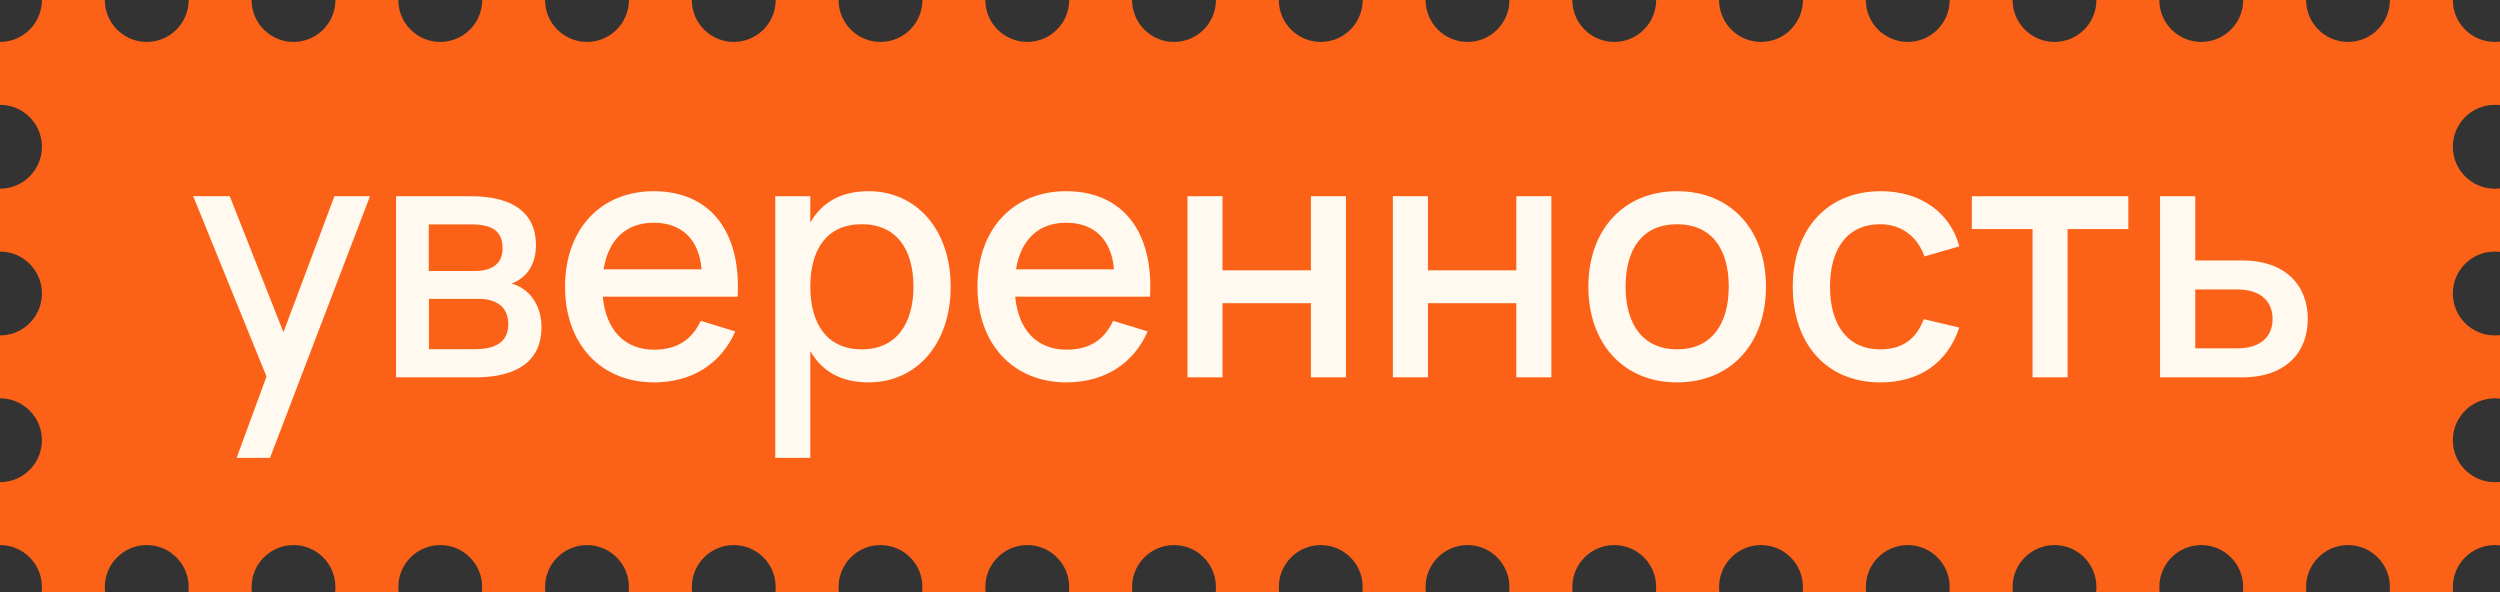 <svg width="477" height="113" viewBox="0 0 477 113" fill="none" xmlns="http://www.w3.org/2000/svg">
<rect x="0" y="0" width="477" height="113" fill="#333333" stroke="none"/>
<path fill-rule="evenodd" clip-rule="evenodd" d="M36 0C36 4.418 32.418 8 28 8C23.582 8 20 4.418 20 0H8C8 4.418 4.418 8 0 8V20C4.418 20 8 23.582 8 28C8 32.418 4.418 36 0 36V48C4.418 48 8 51.582 8 56C8 60.418 4.418 64 0 64V76C4.418 76 8 79.582 8 84C8 88.418 4.418 92 0 92V104C4.418 104 8 107.582 8 112C8 112.339 7.979 112.672 7.938 113H20.062C20.021 112.672 20 112.339 20 112C20 107.582 23.582 104 28 104C32.418 104 36 107.582 36 112C36 112.339 35.979 112.672 35.938 113H48.062C48.021 112.672 48 112.339 48 112C48 107.582 51.582 104 56 104C60.418 104 64 107.582 64 112C64 112.339 63.979 112.672 63.938 113H76.062C76.021 112.672 76 112.339 76 112C76 107.582 79.582 104 84 104C88.418 104 92 107.582 92 112C92 112.339 91.979 112.672 91.938 113H104.062C104.021 112.672 104 112.339 104 112C104 107.582 107.582 104 112 104C116.418 104 120 107.582 120 112C120 112.339 119.979 112.672 119.938 113H132.062C132.021 112.672 132 112.339 132 112C132 107.582 135.582 104 140 104C144.418 104 148 107.582 148 112C148 112.339 147.979 112.672 147.938 113H160.062C160.021 112.672 160 112.339 160 112C160 107.582 163.582 104 168 104C172.418 104 176 107.582 176 112C176 112.339 175.979 112.672 175.938 113H188.062C188.021 112.672 188 112.339 188 112C188 107.582 191.582 104 196 104C200.418 104 204 107.582 204 112C204 112.339 203.979 112.672 203.938 113H216.062C216.021 112.672 216 112.339 216 112C216 107.582 219.582 104 224 104C228.418 104 232 107.582 232 112C232 112.339 231.979 112.672 231.938 113H244.062C244.021 112.672 244 112.339 244 112C244 107.582 247.582 104 252 104C256.418 104 260 107.582 260 112C260 112.339 259.979 112.672 259.938 113H272.062C272.021 112.672 272 112.339 272 112C272 107.582 275.582 104 280 104C284.418 104 288 107.582 288 112C288 112.339 287.979 112.672 287.938 113H300.062C300.021 112.672 300 112.339 300 112C300 107.582 303.582 104 308 104C312.418 104 316 107.582 316 112C316 112.339 315.979 112.672 315.938 113H328.062C328.021 112.672 328 112.339 328 112C328 107.582 331.582 104 336 104C340.418 104 344 107.582 344 112C344 112.339 343.979 112.672 343.938 113H356.062C356.021 112.672 356 112.339 356 112C356 107.582 359.582 104 364 104C368.418 104 372 107.582 372 112C372 112.339 371.979 112.672 371.938 113H384.062C384.021 112.672 384 112.339 384 112C384 107.582 387.582 104 392 104C396.418 104 400 107.582 400 112C400 112.339 399.979 112.672 399.938 113H412.062C412.021 112.672 412 112.339 412 112C412 107.582 415.582 104 420 104C424.418 104 428 107.582 428 112C428 112.339 427.979 112.672 427.938 113H440.062C440.021 112.672 440 112.339 440 112C440 107.582 443.582 104 448 104C452.418 104 456 107.582 456 112C456 112.339 455.979 112.672 455.938 113H468.062C468.021 112.672 468 112.339 468 112C468 107.582 471.582 104 476 104C476.339 104 476.672 104.021 477 104.062V91.938C476.672 91.979 476.339 92 476 92C471.582 92 468 88.418 468 84C468 79.582 471.582 76 476 76C476.339 76 476.672 76.021 477 76.062V63.938C476.672 63.979 476.339 64 476 64C471.582 64 468 60.418 468 56C468 51.582 471.582 48 476 48C476.339 48 476.672 48.021 477 48.062V35.938C476.672 35.979 476.339 36 476 36C471.582 36 468 32.418 468 28C468 23.582 471.582 20 476 20C476.339 20 476.672 20.021 477 20.062V7.938C476.672 7.979 476.339 8 476 8C471.582 8 468 4.418 468 0H456C456 4.418 452.418 8 448 8C443.582 8 440 4.418 440 0H428C428 4.418 424.418 8 420 8C415.582 8 412 4.418 412 0H400C400 4.418 396.418 8 392 8C387.582 8 384 4.418 384 0H372C372 4.418 368.418 8 364 8C359.582 8 356 4.418 356 0H344C344 4.418 340.418 8 336 8C331.582 8 328 4.418 328 0H316C316 4.418 312.418 8 308 8C303.582 8 300 4.418 300 0H288C288 4.418 284.418 8 280 8C275.582 8 272 4.418 272 0H260C260 4.418 256.418 8 252 8C247.582 8 244 4.418 244 0H232C232 4.418 228.418 8 224 8C219.582 8 216 4.418 216 0H204C204 4.418 200.418 8 196 8C191.582 8 188 4.418 188 0H176C176 4.418 172.418 8 168 8C163.582 8 160 4.418 160 0H148C148 4.418 144.418 8 140 8C135.582 8 132 4.418 132 0H120C120 4.418 116.418 8 112 8C107.582 8 104 4.418 104 0H92C92 4.418 88.418 8 84 8C79.582 8 76 4.418 76 0H64C64 4.418 60.418 8 56 8C51.582 8 48 4.418 48 0H36Z" fill="#FB6217"/>
<path d="M51.52 87.36L70.592 37.44H63.808L54.08 63.392L43.84 37.44H36.864L50.848 71.84L45.152 87.36H51.52ZM90.709 72C98.933 72 103.317 68.672 103.317 62.432C103.317 58.144 100.949 55.008 97.621 54.112C100.437 53.024 102.261 50.56 102.261 46.752C102.261 40.672 97.909 37.44 89.877 37.44H75.573V72H90.709ZM89.909 42.816C93.941 42.816 95.893 44.096 95.893 47.392C95.893 50.464 93.685 51.712 90.549 51.712H81.813V42.816H89.909ZM81.845 66.624V57.024H91.349C94.549 57.024 96.981 58.432 96.981 61.856C96.981 65.152 94.677 66.624 90.645 66.624H81.845ZM124.802 66.72C119.202 66.72 115.618 63.008 115.01 56.608L140.738 56.608C141.442 44.224 135.522 36.48 124.738 36.48C114.626 36.48 107.81 43.712 107.81 54.72C107.81 65.6 114.594 72.96 124.802 72.96C131.97 72.96 137.57 69.44 140.29 63.232L133.698 61.216C132.002 64.832 129.186 66.72 124.802 66.72ZM115.17 51.392C116.066 45.728 119.458 42.496 124.738 42.496C130.082 42.496 133.41 45.728 133.858 51.392H115.17ZM154.606 87.36V66.976C156.75 70.72 160.302 72.96 165.71 72.96C174.99 72.96 181.39 65.504 181.39 54.688C181.39 44 175.022 36.48 165.71 36.48C160.333 36.48 156.75 38.72 154.606 42.464V37.44H147.918V87.36H154.606ZM164.43 66.656C157.966 66.656 154.606 61.984 154.606 54.688C154.606 47.648 157.71 42.784 164.43 42.784C170.958 42.784 174.286 47.456 174.286 54.688C174.286 61.76 171.022 66.656 164.43 66.656ZM203.49 66.72C197.89 66.72 194.306 63.008 193.698 56.608H219.426C220.13 44.224 214.21 36.48 203.426 36.48C193.314 36.48 186.498 43.712 186.498 54.72C186.498 65.6 193.282 72.96 203.49 72.96C210.658 72.96 216.257 69.44 218.978 63.232L212.386 61.216C210.69 64.832 207.874 66.72 203.49 66.72ZM193.858 51.392C194.754 45.728 198.146 42.496 203.426 42.496C208.77 42.496 212.098 45.728 212.546 51.392H193.858ZM233.261 72V57.856H250.125V72H256.813V37.44H250.125V51.584H233.261V37.44H226.573V72H233.261ZM272.449 72V57.856H289.313V72H296.001V37.44H289.313V51.584H272.449V37.44H265.761V72H272.449ZM319.988 72.96C330.292 72.96 336.948 65.536 336.948 54.688C336.948 43.936 330.324 36.48 319.988 36.48C309.748 36.48 303.06 43.904 303.06 54.688C303.06 65.472 309.684 72.96 319.988 72.96ZM319.988 66.656C313.652 66.656 310.164 62.112 310.164 54.688C310.164 47.328 313.524 42.784 319.988 42.784C326.388 42.784 329.844 47.264 329.844 54.688C329.844 62.048 326.388 66.656 319.988 66.656ZM358.764 72.96C366.188 72.96 371.564 69.28 373.836 62.496L367.052 60.896C365.676 64.576 363.084 66.656 358.764 66.656C352.428 66.656 349.164 61.856 349.164 54.72C349.164 47.584 352.364 42.784 358.764 42.784C362.636 42.784 365.868 45.056 367.18 48.928L373.836 47.008C372.108 40.512 366.412 36.48 358.86 36.48C348.492 36.48 342.06 43.904 342.06 54.72C342.06 65.408 348.332 72.96 358.764 72.96ZM394.497 72V43.712H406.081V37.44H376.225V43.712H387.809V72H394.497ZM427.784 72C436.264 72 440.328 67.104 440.328 60.864C440.328 54.624 436.264 49.696 427.784 49.696H418.856V37.44H412.136V72H427.784ZM418.856 66.464V55.232H426.856C431.528 55.232 433.608 57.664 433.608 60.864C433.608 64.064 431.528 66.464 426.856 66.464H418.856Z" fill="#FFF9EF"/>
</svg>
